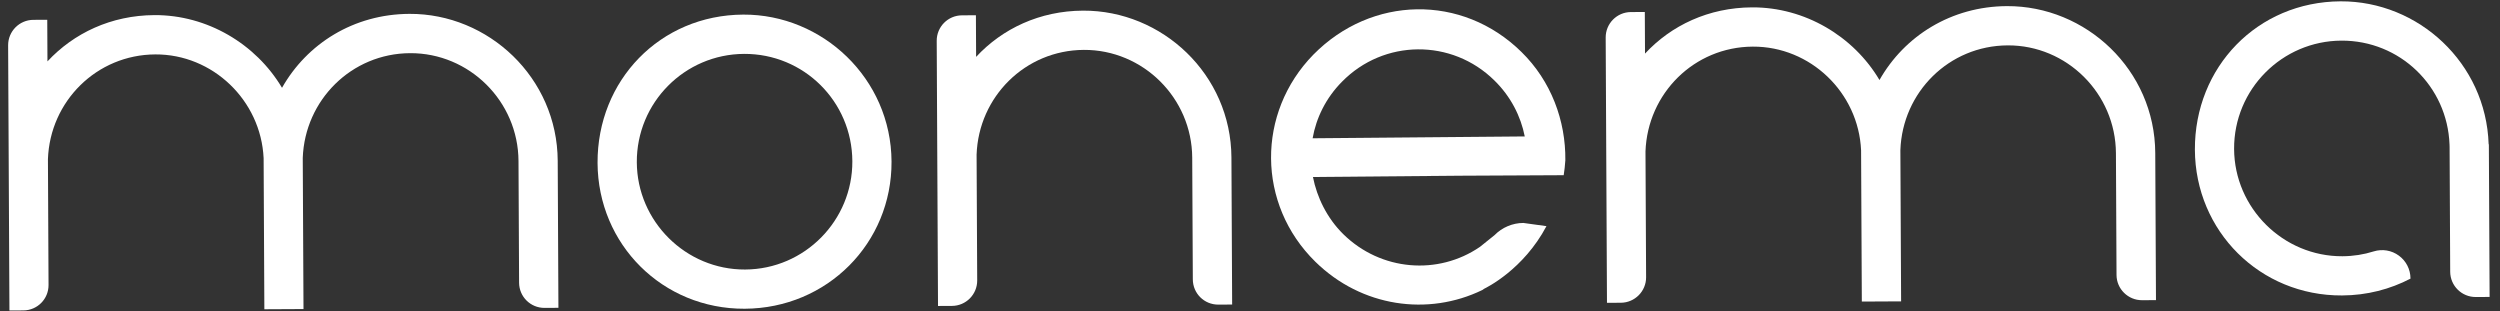 <svg width="225" height="28" viewBox="0 0 225 28" fill="none" xmlns="http://www.w3.org/2000/svg">
<rect x="0" y="0" width="225" height="28" fill="#333333" stroke="none"/>
<path d="M0.732 4.082C0.726 2.819 1.745 1.792 3.006 1.786L4.253 1.78L4.271 5.525C6.639 2.982 10.002 1.379 13.903 1.36C18.649 1.337 23.032 3.954 25.381 7.902C27.631 3.932 31.827 1.272 36.848 1.248C43.958 1.213 50.157 6.99 50.194 14.474L50.258 27.703L49.008 27.71C47.746 27.716 46.724 26.704 46.718 25.44L46.665 14.492C46.639 9.112 42.237 4.759 36.907 4.785C31.64 4.81 27.437 9 27.248 14.214L27.315 27.815L23.792 27.833L23.726 14.231C23.479 9.019 19.133 4.871 13.978 4.897C8.701 4.922 4.499 9.112 4.314 14.326L4.369 25.647C4.376 26.911 3.36 27.932 2.101 27.938L0.849 27.944L0.732 4.082Z" fill="white"/>
<path d="M76.711 14.51C76.684 9.129 72.338 4.824 66.966 4.85C61.63 4.877 57.287 9.223 57.313 14.604C57.339 19.924 61.725 24.283 67.061 24.257C72.433 24.231 76.737 19.829 76.711 14.51ZM80.238 14.539C80.274 21.875 74.454 27.75 67.024 27.786C59.636 27.822 53.816 22.004 53.78 14.668C53.744 7.233 59.407 1.351 66.895 1.314C74.012 1.28 80.202 7.054 80.238 14.539Z" fill="white"/>
<path d="M84.304 3.676C84.298 2.412 85.316 1.386 86.578 1.38L87.832 1.373L87.85 5.119C90.213 2.576 93.576 0.977 97.469 0.958C104.594 0.923 110.792 6.696 110.829 14.18L110.893 27.409L109.646 27.415C108.382 27.421 107.36 26.41 107.354 25.146L107.3 14.197C107.274 8.818 102.871 4.464 97.544 4.49C92.275 4.516 88.076 8.701 87.893 13.919L87.948 25.24C87.954 26.505 86.932 27.526 85.678 27.532L84.421 27.538L84.304 3.676Z" fill="white"/>
<path d="M144.511 3.381C144.505 2.118 145.523 1.091 146.781 1.085L148.033 1.079L148.051 4.824C150.413 2.281 153.781 0.682 157.684 0.663C162.428 0.64 166.814 3.253 169.153 7.201C171.404 3.231 175.614 0.576 180.623 0.551C187.737 0.517 193.937 6.289 193.973 13.773L194.038 27.012L192.783 27.018C191.526 27.024 190.493 26.003 190.487 24.748L190.434 13.791C190.407 8.411 186.01 4.058 180.691 4.084C175.409 4.109 171.217 8.299 171.034 13.513L171.1 27.123L167.564 27.141L167.498 13.53C167.265 8.318 162.92 4.17 157.752 4.196C152.47 4.221 148.283 8.411 148.094 13.625L148.149 24.955C148.155 26.21 147.135 27.24 145.878 27.247L144.628 27.253L144.511 3.381Z" fill="white"/>
<path d="M120.78 7.354C124.544 3.518 130.658 3.465 134.489 7.235C135.961 8.671 136.87 10.458 137.228 12.279L118.136 12.445C118.455 10.617 119.33 8.816 120.78 7.354ZM133.196 22.217C129.437 24.798 124.282 24.399 120.897 21.076C119.428 19.631 118.521 17.749 118.165 15.929L131.449 15.814L140.733 15.768C140.799 15.34 140.851 14.889 140.881 14.427C140.922 10.864 139.603 7.292 136.928 4.674C131.591 -0.575 123.427 -0.386 118.208 4.912C113.08 10.15 113.112 18.381 118.379 23.554C122.55 27.649 128.542 28.464 133.405 26.103L133.566 25.992C133.787 25.881 137.108 24.266 139.182 20.353L137.098 20.065C136.126 20.07 135.187 20.47 134.506 21.165L133.196 22.217Z" fill="white"/>
<path d="M223.978 12.988C223.747 5.673 217.652 0.086 210.654 0.12C203.168 0.157 197.504 6.038 197.54 13.477C197.576 20.804 203.398 26.628 210.783 26.591C213.026 26.581 215.114 26.031 216.944 25.077L216.943 25.058C216.94 24.246 216.552 23.485 215.903 23.01C215.245 22.524 214.406 22.388 213.636 22.625C212.747 22.906 211.803 23.057 210.818 23.062C205.492 23.088 201.095 18.727 201.069 13.406C201.042 8.027 205.398 3.683 210.723 3.657C215.999 3.631 220.265 7.774 220.457 13.004C220.458 13.078 220.463 13.136 220.463 13.207L220.518 24.461C220.524 25.718 221.554 26.737 222.814 26.731L224.064 26.725L223.997 12.987C223.991 12.987 223.985 12.987 223.978 12.988Z" fill="white"/>
</svg>
